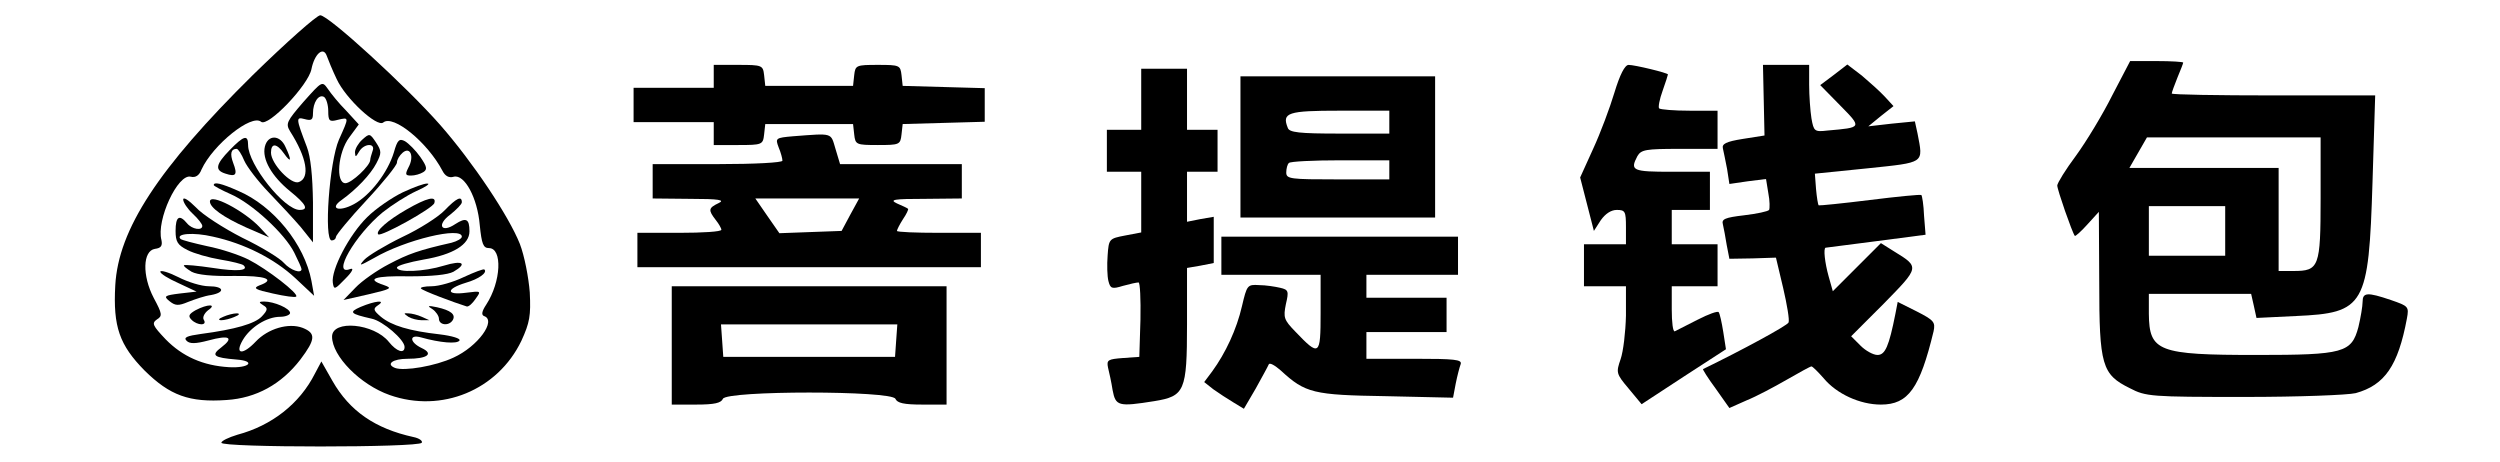<?xml version="1.0" standalone="no"?>
<!DOCTYPE svg PUBLIC "-//W3C//DTD SVG 20010904//EN"
 "http://www.w3.org/TR/2001/REC-SVG-20010904/DTD/svg10.dtd">
<svg version="1.0" xmlns="http://www.w3.org/2000/svg"
 width="655pt" height="121pt" viewBox="0 0 655 121"
 preserveAspectRatio="xMidYMid meet">

<g transform="translate(0,121) scale(0.1,-0.1)"
fill="#000000" stroke="none">
<path d="M662 1013 c-247 -244 -352 -404 -360 -551 -6 -108 11 -156 77 -223
66 -65 117 -84 215 -77 77 5 143 41 193 106 40 53 41 69 6 83 -37 14 -91 -2
-123 -36 -34 -36 -56 -34 -34 4 20 34 63 61 98 61 14 0 26 5 26 10 0 12 -42
30 -68 30 -14 0 -15 -2 -2 -10 12 -7 12 -12 -4 -29 -18 -19 -69 -34 -160 -46
-36 -5 -46 -9 -37 -18 8 -8 23 -8 57 1 55 15 68 8 34 -18 -28 -21 -21 -27 40
-32 52 -4 33 -23 -20 -20 -68 4 -122 28 -166 73 -34 36 -37 42 -23 52 15 9 14
15 -8 56 -31 59 -29 124 3 129 16 2 20 8 17 23 -14 52 43 175 77 166 12 -3 22
3 28 19 30 65 131 146 156 125 18 -15 124 96 132 138 8 40 31 60 40 35 4 -11
15 -38 26 -61 24 -52 106 -127 122 -114 26 22 116 -52 155 -126 7 -14 17 -20
30 -16 28 7 62 -55 68 -127 5 -49 9 -60 24 -60 36 0 32 -88 -7 -148 -12 -18
-13 -27 -6 -30 34 -11 -16 -80 -80 -109 -47 -22 -129 -36 -153 -27 -25 10 -6
24 33 24 52 0 69 13 37 28 -32 15 -34 37 -2 28 50 -14 95 -18 101 -8 3 5 -19
12 -52 16 -80 9 -126 23 -154 46 -20 17 -21 21 -8 30 23 15 -7 12 -45 -4 -32
-14 -28 -18 29 -31 29 -6 86 -55 86 -74 0 -19 -21 -12 -41 13 -39 49 -149 59
-149 14 0 -51 74 -126 151 -153 136 -48 283 13 345 142 22 48 25 66 22 127 -3
39 -14 96 -26 127 -29 73 -123 214 -209 312 -87 99 -292 287 -314 287 -9 0
-89 -71 -177 -157z"/>
<path d="M5534 960 c-25 -50 -68 -121 -95 -158 -27 -36 -49 -72 -49 -78 0 -11
39 -123 46 -132 1 -2 16 11 33 30 l30 33 1 -185 c0 -217 7 -241 80 -277 42
-22 55 -23 300 -23 144 0 271 5 292 10 76 21 111 72 134 195 6 32 4 33 -42 49
-62 21 -74 20 -74 -5 0 -11 -5 -41 -11 -66 -18 -67 -38 -73 -266 -73 -259 0
-282 9 -283 108 l0 52 134 0 134 0 7 -31 7 -32 103 5 c181 8 191 26 201 351
l7 227 -266 0 c-147 0 -267 2 -267 5 0 3 7 22 15 42 8 19 15 37 15 39 0 2 -31
4 -70 4 l-69 0 -47 -90z m546 -269 c0 -181 -4 -191 -71 -191 l-39 0 0 135 0
135 -195 0 -196 0 23 40 23 40 228 0 227 0 0 -159z m-250 -86 l0 -65 -100 0
-100 0 0 65 0 65 100 0 100 0 0 -65z"/>
<path d="M1870 1010 l0 -30 -105 0 -105 0 0 -45 0 -45 105 0 105 0 0 -30 0
-30 64 0 c63 0 65 1 68 28 l3 27 115 0 115 0 3 -27 c3 -27 5 -28 62 -28 57 0
59 1 62 28 l3 27 108 3 107 3 0 44 0 44 -107 3 -108 3 -3 28 c-3 26 -5 27 -62
27 -57 0 -59 -1 -62 -27 l-3 -28 -115 0 -115 0 -3 28 c-3 26 -5 27 -68 27
l-64 0 0 -30z"/>
<path d="M4230 968 c-12 -40 -37 -107 -56 -148 l-34 -75 18 -70 18 -70 18 28
c12 17 27 27 42 27 22 0 24 -4 24 -45 l0 -45 -55 0 -55 0 0 -55 0 -55 55 0 55
0 0 -77 c-1 -43 -7 -94 -14 -114 -12 -35 -12 -38 21 -77 l34 -41 110 72 111
72 -7 45 c-4 25 -9 48 -12 52 -2 4 -27 -5 -56 -20 -29 -15 -55 -28 -59 -30 -5
-2 -8 24 -8 57 l0 61 60 0 60 0 0 55 0 55 -60 0 -60 0 0 45 0 45 50 0 50 0 0
50 0 50 -100 0 c-103 0 -110 3 -90 41 10 17 22 19 110 19 l100 0 0 50 0 50
-73 0 c-41 0 -76 3 -80 6 -3 3 1 24 9 46 8 22 14 42 14 43 0 4 -87 25 -103 25
-10 0 -23 -26 -37 -72z"/>
<path d="M4621 948 l2 -93 -57 -9 c-44 -7 -55 -13 -52 -25 2 -9 7 -33 11 -54
l6 -39 48 7 48 6 6 -37 c4 -20 4 -40 2 -44 -3 -4 -32 -10 -65 -14 -51 -6 -60
-10 -56 -24 2 -9 7 -34 10 -54 l7 -36 61 1 61 2 19 -80 c10 -43 17 -84 14 -90
-3 -8 -123 -73 -224 -122 -2 0 13 -24 33 -51 l36 -51 45 20 c25 10 72 35 105
54 33 19 62 35 65 35 3 0 17 -14 32 -31 34 -41 95 -69 150 -69 72 0 102 43
138 192 5 24 1 29 -44 52 l-50 25 -6 -31 c-17 -86 -27 -108 -47 -108 -11 0
-31 11 -44 24 l-25 25 86 86 c93 95 94 95 27 136 l-35 22 -63 -63 -63 -63 -11
39 c-10 36 -14 73 -8 75 1 0 61 8 132 17 l130 17 -4 50 c-1 28 -5 52 -7 54 -2
2 -63 -4 -135 -13 -72 -9 -133 -15 -134 -14 -2 2 -5 21 -7 43 l-3 40 138 14
c152 16 146 12 131 91 l-7 32 -61 -6 -61 -7 33 27 33 26 -23 25 c-13 14 -40
38 -60 55 l-38 29 -35 -27 -36 -27 52 -53 c58 -59 58 -58 -33 -66 -34 -4 -36
-2 -42 32 -3 19 -6 59 -6 88 l0 52 -61 0 -60 0 2 -92z"/>
<path d="M2990 950 l0 -80 -45 0 -45 0 0 -55 0 -55 45 0 45 0 0 -79 0 -80 -42
-8 c-42 -8 -43 -9 -46 -52 -2 -25 -1 -55 2 -67 5 -20 9 -22 38 -13 18 5 36 9
41 9 4 0 6 -44 5 -97 l-3 -98 -43 -3 c-39 -3 -43 -5 -39 -25 3 -12 9 -39 12
-59 8 -42 15 -44 109 -29 80 13 86 26 86 201 l0 148 35 6 35 7 0 61 0 60 -35
-6 -35 -7 0 66 0 65 40 0 40 0 0 55 0 55 -40 0 -40 0 0 80 0 80 -60 0 -60 0 0
-80z"/>
<path d="M3250 825 l0 -185 255 0 255 0 0 185 0 185 -255 0 -255 0 0 -185z
m390 65 l0 -30 -130 0 c-107 0 -132 3 -136 15 -16 40 0 45 136 45 l130 0 0
-30z m0 -125 l0 -25 -135 0 c-124 0 -135 1 -135 18 0 10 3 22 7 25 3 4 64 7
135 7 l128 0 0 -25z"/>
<path d="M795 943 c-44 -51 -47 -57 -35 -77 44 -69 53 -122 23 -133 -20 -8
-73 48 -73 77 0 26 15 25 34 -2 19 -27 21 -19 4 17 -14 32 -46 33 -54 1 -8
-33 18 -78 66 -117 42 -34 50 -49 25 -49 -40 0 -135 119 -135 170 0 28 -11 25
-48 -13 -37 -38 -40 -53 -11 -62 27 -9 32 -3 20 28 -9 24 -6 37 9 37 4 0 13
-14 20 -31 7 -16 36 -54 64 -83 28 -29 66 -70 84 -91 l32 -40 0 105 c-1 69 -6
119 -16 145 -29 76 -29 79 -6 73 18 -5 22 -2 22 15 0 29 15 51 29 43 6 -4 11
-21 11 -37 0 -26 3 -29 25 -23 30 7 30 8 3 -52 -25 -57 -40 -264 -19 -264 6 0
11 4 11 9 0 5 36 49 80 96 44 47 80 92 80 99 0 8 7 19 15 26 20 17 31 -10 15
-39 -9 -18 -8 -21 7 -21 10 0 24 4 32 9 11 7 10 14 -8 40 -12 17 -30 35 -40
41 -15 8 -20 3 -29 -29 -16 -53 -62 -113 -105 -136 -39 -21 -65 -12 -32 11 39
28 76 67 91 96 14 27 14 32 -1 55 -16 24 -17 24 -36 7 -10 -9 -19 -24 -19 -33
1 -14 2 -13 11 2 13 22 44 23 35 1 -3 -9 -6 -19 -6 -23 0 -15 -49 -61 -65 -61
-26 0 -20 80 10 120 l25 34 -33 36 c-19 19 -40 45 -48 57 -15 21 -15 21 -64
-34z"/>
<path d="M2078 853 c-46 -4 -47 -5 -38 -29 6 -14 10 -30 10 -35 0 -5 -71 -9
-170 -9 l-170 0 0 -45 0 -45 98 -1 c77 0 92 -3 75 -11 -27 -13 -28 -18 -8 -44
8 -10 15 -22 15 -26 0 -5 -49 -8 -110 -8 l-110 0 0 -45 0 -45 450 0 450 0 0
45 0 45 -110 0 c-60 0 -110 2 -110 5 0 3 7 17 16 31 9 13 15 26 13 27 -2 2
-15 8 -29 14 -21 10 -8 12 73 12 l97 1 0 45 0 45 -160 0 -159 0 -12 40 c-13
43 -5 41 -111 33z m150 -205 l-23 -43 -82 -3 -81 -3 -32 46 -31 45 136 0 136
0 -23 -42z"/>
<path d="M560 725 c0 -2 20 -13 45 -24 55 -24 141 -103 166 -153 10 -20 19
-40 19 -43 0 -13 -29 -3 -46 16 -10 12 -59 42 -109 66 -49 25 -105 61 -122 80
-19 19 -33 28 -33 20 0 -7 11 -24 25 -37 14 -13 25 -27 25 -32 0 -13 -27 -9
-40 7 -20 24 -30 18 -30 -20 0 -28 5 -37 31 -50 17 -9 56 -20 86 -25 31 -5 58
-12 61 -15 15 -14 -16 -17 -80 -7 -40 6 -74 9 -76 7 -2 -2 7 -9 20 -17 15 -8
53 -12 111 -11 84 1 111 -9 66 -25 -17 -7 -10 -11 36 -21 31 -7 59 -11 61 -8
8 7 -76 72 -125 97 -24 12 -72 28 -108 35 -36 8 -67 16 -70 19 -14 14 34 18
85 6 82 -18 160 -57 216 -109 l49 -46 -7 39 c-18 96 -100 197 -192 236 -45 20
-64 24 -64 15z"/>
<path d="M1055 706 c-27 -13 -70 -42 -93 -65 -47 -46 -95 -138 -90 -172 3 -19
5 -18 33 11 19 19 23 29 12 25 -49 -19 13 89 86 149 24 19 63 44 87 55 25 11
38 20 30 20 -8 1 -37 -10 -65 -23z"/>
<path d="M550 682 c0 -16 35 -41 95 -68 l60 -26 -25 27 c-41 43 -130 90 -130
67z"/>
<path d="M1065 661 c-49 -28 -82 -57 -74 -65 7 -7 143 68 147 82 6 20 -19 14
-73 -17z"/>
<path d="M1165 659 c-16 -17 -66 -49 -111 -70 -45 -22 -90 -49 -100 -60 -15
-17 -12 -16 26 5 82 48 230 83 230 56 0 -5 -12 -12 -27 -16 -84 -19 -113 -29
-164 -56 -31 -16 -71 -44 -88 -62 l-31 -32 66 15 c59 14 63 16 40 24 -49 16
-26 25 67 23 58 0 100 4 115 12 38 22 24 31 -25 16 -52 -16 -123 -19 -123 -5
0 5 31 14 70 21 77 13 120 39 120 74 0 33 -9 37 -37 19 -37 -25 -50 -2 -13 25
16 13 30 27 30 32 0 18 -14 11 -45 -21z"/>
<path d="M3200 540 l0 -50 130 0 130 0 0 -100 c0 -113 -3 -115 -67 -48 -29 30
-31 36 -24 71 8 34 7 38 -15 43 -13 3 -38 7 -55 7 -31 2 -32 0 -45 -55 -14
-61 -43 -123 -78 -171 l-21 -28 24 -19 c14 -10 37 -25 52 -34 l28 -17 31 53
c16 29 32 58 34 63 2 6 16 -2 32 -16 64 -59 85 -64 275 -67 l176 -4 7 37 c4
20 10 43 13 51 4 12 -16 14 -121 14 l-126 0 0 35 0 35 105 0 105 0 0 45 0 45
-105 0 -105 0 0 30 0 30 120 0 120 0 0 50 0 50 -310 0 -310 0 0 -50z"/>
<path d="M420 498 c0 -5 21 -18 48 -30 l47 -22 -44 -5 c-40 -5 -43 -7 -27 -20
15 -12 23 -13 49 -2 18 7 44 16 60 18 38 7 34 23 -6 23 -19 0 -55 11 -80 24
-26 13 -47 19 -47 14z"/>
<path d="M1215 484 c-27 -13 -65 -24 -84 -24 -19 0 -31 -3 -28 -6 5 -6 85 -36
120 -47 5 -1 15 8 23 20 15 21 15 21 -25 16 -53 -7 -53 10 -1 26 35 10 58 27
49 35 -2 2 -26 -7 -54 -20z"/>
<path d="M1760 305 l0 -155 64 0 c48 0 65 4 70 15 8 22 444 22 452 0 5 -11 22
-15 70 -15 l64 0 0 155 0 155 -360 0 -360 0 0 -155z m588 13 l-3 -43 -225 0
-225 0 -3 43 -3 42 231 0 231 0 -3 -42z"/>
<path d="M512 397 c-17 -10 -20 -15 -10 -25 15 -15 42 -16 32 0 -4 6 1 17 11
25 25 17 -1 17 -33 0z"/>
<path d="M1133 400 c9 -6 17 -18 17 -25 0 -17 26 -20 36 -4 9 15 -5 26 -41 34
-24 5 -27 4 -12 -5z"/>
<path d="M585 380 c-13 -5 -14 -9 -5 -9 8 0 24 4 35 9 13 5 14 9 5 9 -8 0 -24
-4 -35 -9z"/>
<path d="M1070 380 c8 -5 24 -9 35 -9 l20 0 -20 9 c-11 5 -27 9 -35 9 -13 1
-13 0 0 -9z"/>
<path d="M825 231 c-40 -79 -113 -136 -203 -160 -23 -7 -42 -16 -42 -21 0 -13
517 -13 525 0 3 5 -7 12 -22 15 -100 22 -167 68 -212 147 l-29 51 -17 -32z"/>
</g>
</svg>
